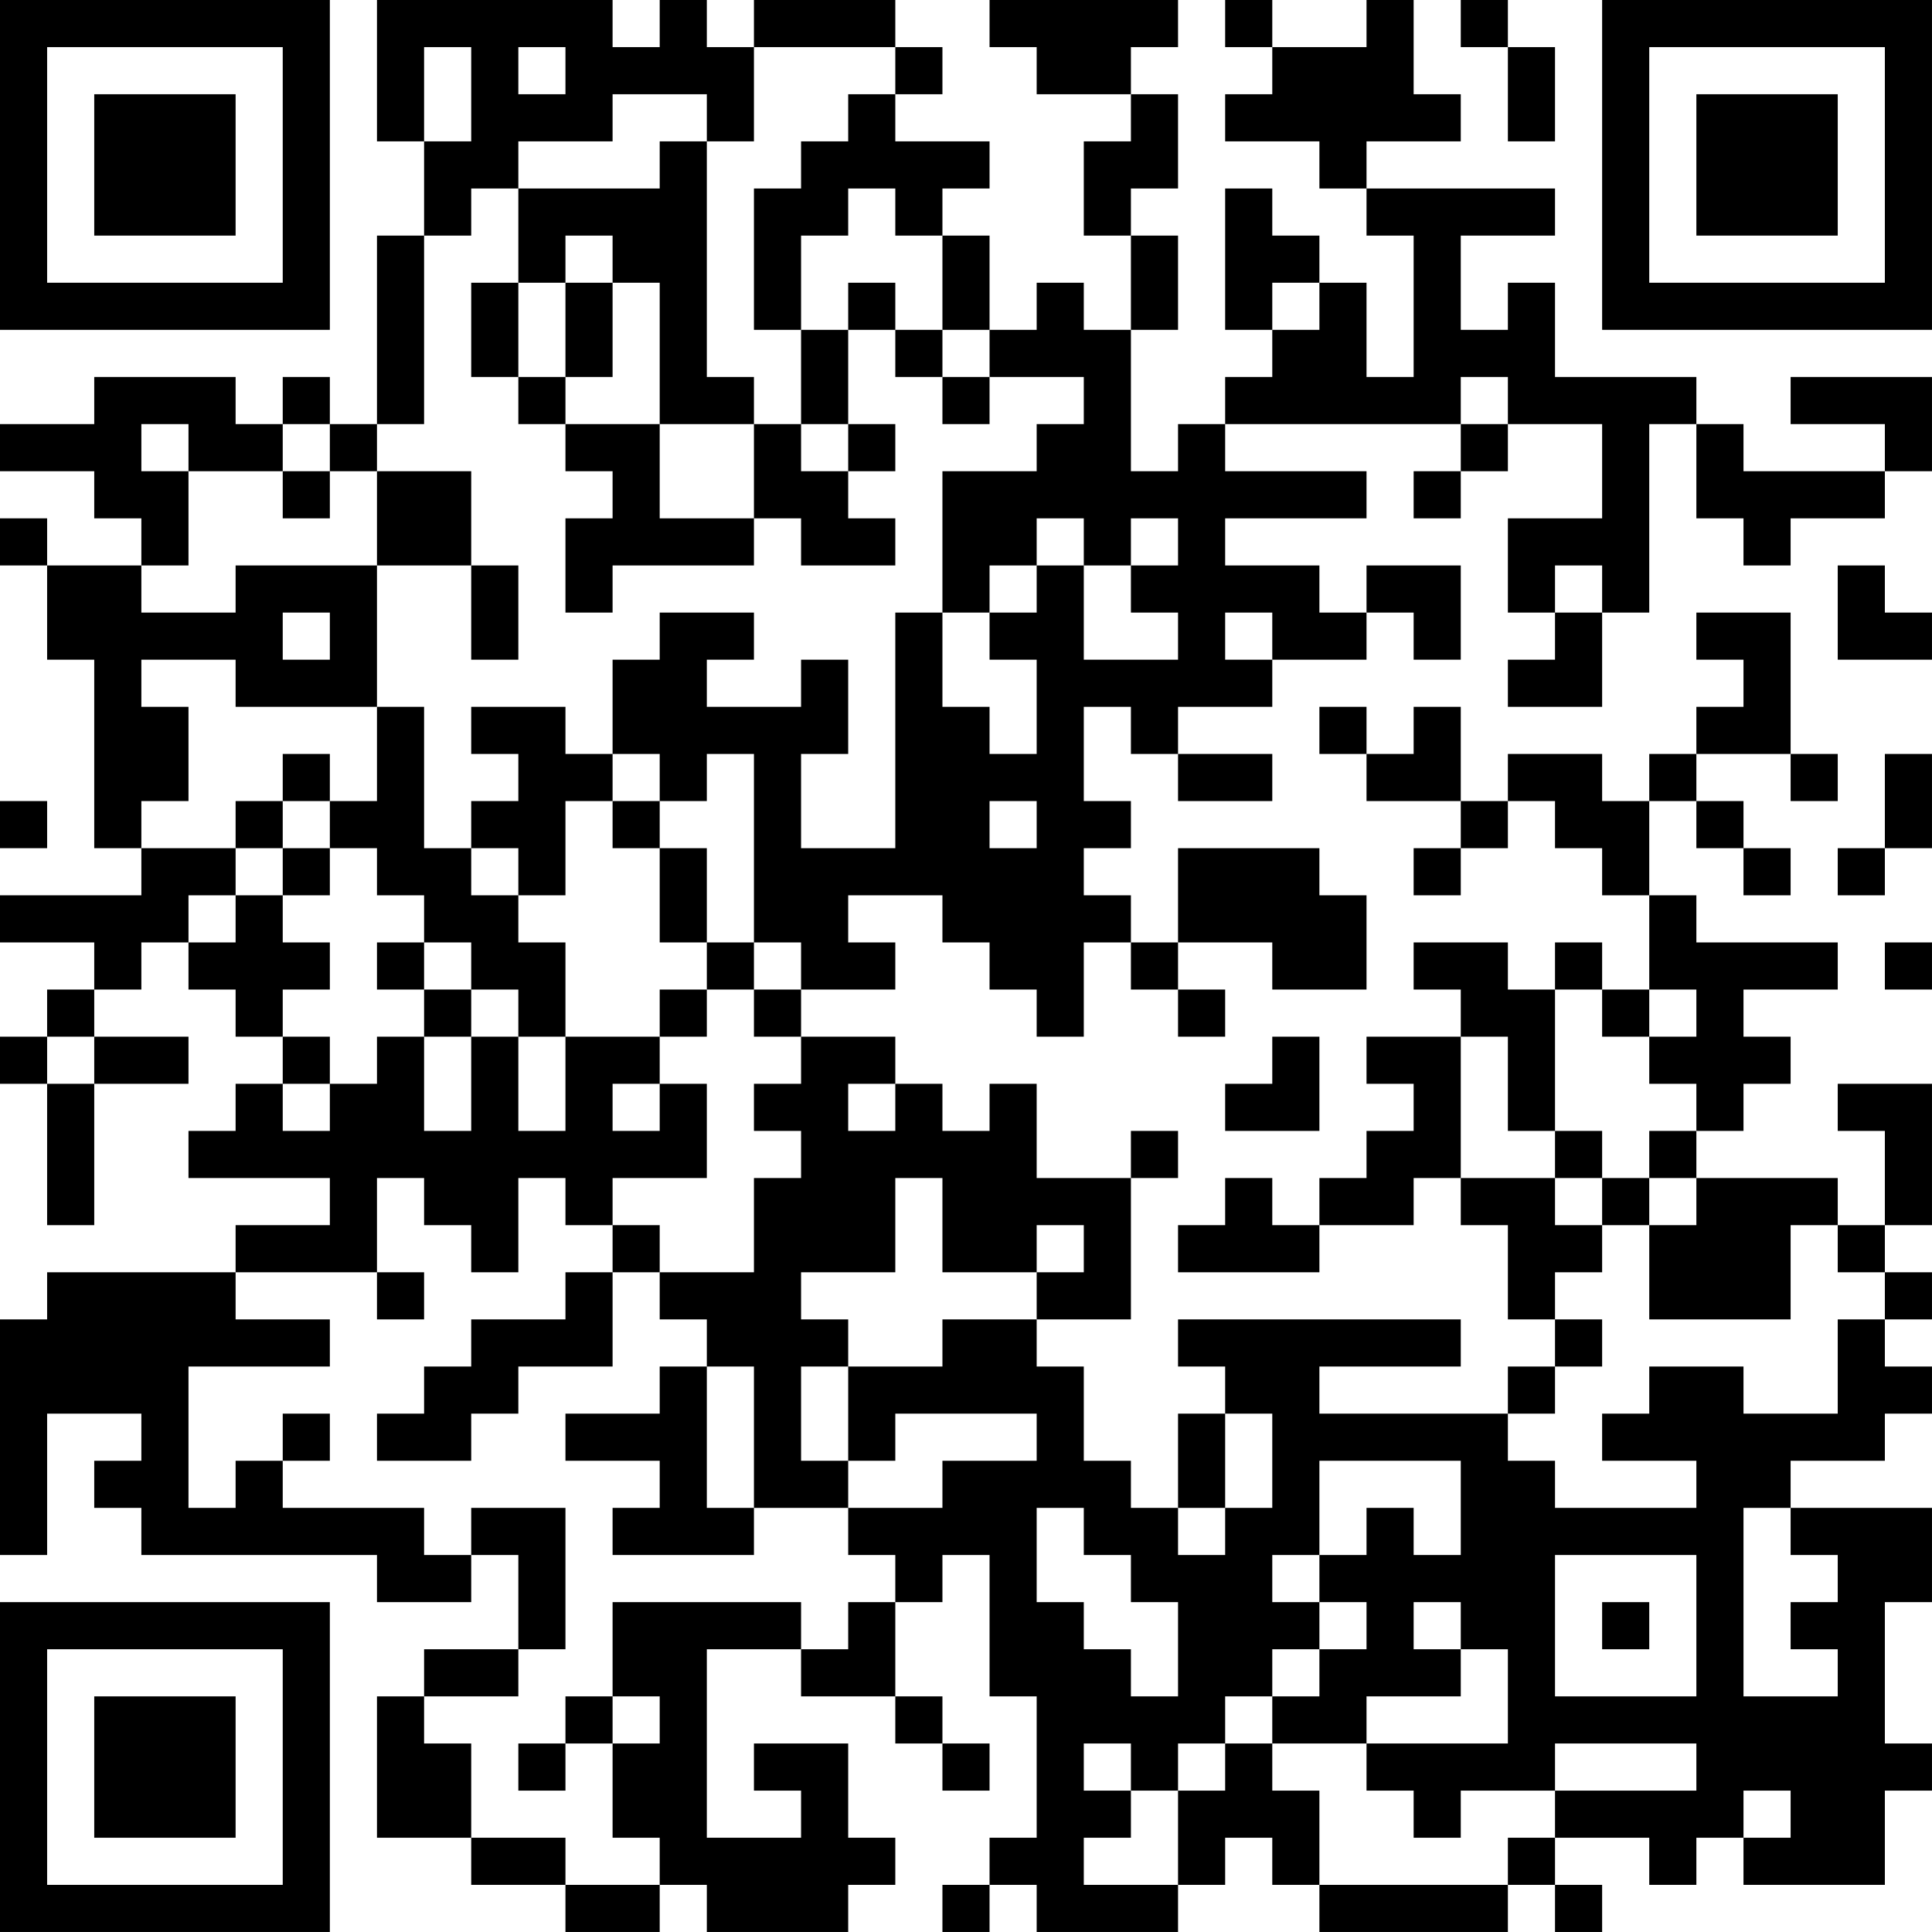 <?xml version="1.0" encoding="UTF-8"?>
<svg xmlns="http://www.w3.org/2000/svg" version="1.1" width="200" height="200" viewBox="0 0 200 200"><rect x="0" y="0" width="200" height="200" fill="#ffffff"/><g transform="scale(4.878)"><g transform="translate(0,0)"><path fill-rule="evenodd" d="M8 0L8 3L9 3L9 5L8 5L8 9L7 9L7 8L6 8L6 9L5 9L5 8L2 8L2 9L0 9L0 10L2 10L2 11L3 11L3 12L1 12L1 11L0 11L0 12L1 12L1 14L2 14L2 18L3 18L3 19L0 19L0 20L2 20L2 21L1 21L1 22L0 22L0 23L1 23L1 26L2 26L2 23L4 23L4 22L2 22L2 21L3 21L3 20L4 20L4 21L5 21L5 22L6 22L6 23L5 23L5 24L4 24L4 25L7 25L7 26L5 26L5 27L1 27L1 28L0 28L0 33L1 33L1 30L3 30L3 31L2 31L2 32L3 32L3 33L8 33L8 34L10 34L10 33L11 33L11 35L9 35L9 36L8 36L8 39L10 39L10 40L12 40L12 41L14 41L14 40L15 40L15 41L18 41L18 40L19 40L19 39L18 39L18 37L16 37L16 38L17 38L17 39L15 39L15 35L17 35L17 36L19 36L19 37L20 37L20 38L21 38L21 37L20 37L20 36L19 36L19 34L20 34L20 33L21 33L21 36L22 36L22 39L21 39L21 40L20 40L20 41L21 41L21 40L22 40L22 41L25 41L25 40L26 40L26 39L27 39L27 40L28 40L28 41L32 41L32 40L33 40L33 41L34 41L34 40L33 40L33 39L35 39L35 40L36 40L36 39L37 39L37 40L40 40L40 38L41 38L41 37L40 37L40 34L41 34L41 32L38 32L38 31L40 31L40 30L41 30L41 29L40 29L40 28L41 28L41 27L40 27L40 26L41 26L41 23L39 23L39 24L40 24L40 26L39 26L39 25L36 25L36 24L37 24L37 23L38 23L38 22L37 22L37 21L39 21L39 20L36 20L36 19L35 19L35 17L36 17L36 18L37 18L37 19L38 19L38 18L37 18L37 17L36 17L36 16L38 16L38 17L39 17L39 16L38 16L38 13L36 13L36 14L37 14L37 15L36 15L36 16L35 16L35 17L34 17L34 16L32 16L32 17L31 17L31 15L30 15L30 16L29 16L29 15L28 15L28 16L29 16L29 17L31 17L31 18L30 18L30 19L31 19L31 18L32 18L32 17L33 17L33 18L34 18L34 19L35 19L35 21L34 21L34 20L33 20L33 21L32 21L32 20L30 20L30 21L31 21L31 22L29 22L29 23L30 23L30 24L29 24L29 25L28 25L28 26L27 26L27 25L26 25L26 26L25 26L25 27L28 27L28 26L30 26L30 25L31 25L31 26L32 26L32 28L33 28L33 29L32 29L32 30L28 30L28 29L31 29L31 28L25 28L25 29L26 29L26 30L25 30L25 32L24 32L24 31L23 31L23 29L22 29L22 28L24 28L24 25L25 25L25 24L24 24L24 25L22 25L22 23L21 23L21 24L20 24L20 23L19 23L19 22L17 22L17 21L19 21L19 20L18 20L18 19L20 19L20 20L21 20L21 21L22 21L22 22L23 22L23 20L24 20L24 21L25 21L25 22L26 22L26 21L25 21L25 20L27 20L27 21L29 21L29 19L28 19L28 18L25 18L25 20L24 20L24 19L23 19L23 18L24 18L24 17L23 17L23 15L24 15L24 16L25 16L25 17L27 17L27 16L25 16L25 15L27 15L27 14L29 14L29 13L30 13L30 14L31 14L31 12L29 12L29 13L28 13L28 12L26 12L26 11L29 11L29 10L26 10L26 9L31 9L31 10L30 10L30 11L31 11L31 10L32 10L32 9L34 9L34 11L32 11L32 13L33 13L33 14L32 14L32 15L34 15L34 13L35 13L35 9L36 9L36 11L37 11L37 12L38 12L38 11L40 11L40 10L41 10L41 8L38 8L38 9L40 9L40 10L37 10L37 9L36 9L36 8L33 8L33 6L32 6L32 7L31 7L31 5L33 5L33 4L29 4L29 3L31 3L31 2L30 2L30 0L29 0L29 1L27 1L27 0L26 0L26 1L27 1L27 2L26 2L26 3L28 3L28 4L29 4L29 5L30 5L30 8L29 8L29 6L28 6L28 5L27 5L27 4L26 4L26 7L27 7L27 8L26 8L26 9L25 9L25 10L24 10L24 7L25 7L25 5L24 5L24 4L25 4L25 2L24 2L24 1L25 1L25 0L21 0L21 1L22 1L22 2L24 2L24 3L23 3L23 5L24 5L24 7L23 7L23 6L22 6L22 7L21 7L21 5L20 5L20 4L21 4L21 3L19 3L19 2L20 2L20 1L19 1L19 0L16 0L16 1L15 1L15 0L14 0L14 1L13 1L13 0ZM31 0L31 1L32 1L32 3L33 3L33 1L32 1L32 0ZM9 1L9 3L10 3L10 1ZM11 1L11 2L12 2L12 1ZM16 1L16 3L15 3L15 2L13 2L13 3L11 3L11 4L10 4L10 5L9 5L9 9L8 9L8 10L7 10L7 9L6 9L6 10L4 10L4 9L3 9L3 10L4 10L4 12L3 12L3 13L5 13L5 12L8 12L8 15L5 15L5 14L3 14L3 15L4 15L4 17L3 17L3 18L5 18L5 19L4 19L4 20L5 20L5 19L6 19L6 20L7 20L7 21L6 21L6 22L7 22L7 23L6 23L6 24L7 24L7 23L8 23L8 22L9 22L9 24L10 24L10 22L11 22L11 24L12 24L12 22L14 22L14 23L13 23L13 24L14 24L14 23L15 23L15 25L13 25L13 26L12 26L12 25L11 25L11 27L10 27L10 26L9 26L9 25L8 25L8 27L5 27L5 28L7 28L7 29L4 29L4 32L5 32L5 31L6 31L6 32L9 32L9 33L10 33L10 32L12 32L12 35L11 35L11 36L9 36L9 37L10 37L10 39L12 39L12 40L14 40L14 39L13 39L13 37L14 37L14 36L13 36L13 34L17 34L17 35L18 35L18 34L19 34L19 33L18 33L18 32L20 32L20 31L22 31L22 30L19 30L19 31L18 31L18 29L20 29L20 28L22 28L22 27L23 27L23 26L22 26L22 27L20 27L20 25L19 25L19 27L17 27L17 28L18 28L18 29L17 29L17 31L18 31L18 32L16 32L16 29L15 29L15 28L14 28L14 27L16 27L16 25L17 25L17 24L16 24L16 23L17 23L17 22L16 22L16 21L17 21L17 20L16 20L16 16L15 16L15 17L14 17L14 16L13 16L13 14L14 14L14 13L16 13L16 14L15 14L15 15L17 15L17 14L18 14L18 16L17 16L17 18L19 18L19 13L20 13L20 15L21 15L21 16L22 16L22 14L21 14L21 13L22 13L22 12L23 12L23 14L25 14L25 13L24 13L24 12L25 12L25 11L24 11L24 12L23 12L23 11L22 11L22 12L21 12L21 13L20 13L20 10L22 10L22 9L23 9L23 8L21 8L21 7L20 7L20 5L19 5L19 4L18 4L18 5L17 5L17 7L16 7L16 4L17 4L17 3L18 3L18 2L19 2L19 1ZM14 3L14 4L11 4L11 6L10 6L10 8L11 8L11 9L12 9L12 10L13 10L13 11L12 11L12 13L13 13L13 12L16 12L16 11L17 11L17 12L19 12L19 11L18 11L18 10L19 10L19 9L18 9L18 7L19 7L19 8L20 8L20 9L21 9L21 8L20 8L20 7L19 7L19 6L18 6L18 7L17 7L17 9L16 9L16 8L15 8L15 3ZM12 5L12 6L11 6L11 8L12 8L12 9L14 9L14 11L16 11L16 9L14 9L14 6L13 6L13 5ZM12 6L12 8L13 8L13 6ZM27 6L27 7L28 7L28 6ZM31 8L31 9L32 9L32 8ZM17 9L17 10L18 10L18 9ZM6 10L6 11L7 11L7 10ZM8 10L8 12L10 12L10 14L11 14L11 12L10 12L10 10ZM33 12L33 13L34 13L34 12ZM39 12L39 14L41 14L41 13L40 13L40 12ZM6 13L6 14L7 14L7 13ZM26 13L26 14L27 14L27 13ZM8 15L8 17L7 17L7 16L6 16L6 17L5 17L5 18L6 18L6 19L7 19L7 18L8 18L8 19L9 19L9 20L8 20L8 21L9 21L9 22L10 22L10 21L11 21L11 22L12 22L12 20L11 20L11 19L12 19L12 17L13 17L13 18L14 18L14 20L15 20L15 21L14 21L14 22L15 22L15 21L16 21L16 20L15 20L15 18L14 18L14 17L13 17L13 16L12 16L12 15L10 15L10 16L11 16L11 17L10 17L10 18L9 18L9 15ZM40 16L40 18L39 18L39 19L40 19L40 18L41 18L41 16ZM0 17L0 18L1 18L1 17ZM6 17L6 18L7 18L7 17ZM21 17L21 18L22 18L22 17ZM10 18L10 19L11 19L11 18ZM9 20L9 21L10 21L10 20ZM40 20L40 21L41 21L41 20ZM33 21L33 24L32 24L32 22L31 22L31 25L33 25L33 26L34 26L34 27L33 27L33 28L34 28L34 29L33 29L33 30L32 30L32 31L33 31L33 32L36 32L36 31L34 31L34 30L35 30L35 29L37 29L37 30L39 30L39 28L40 28L40 27L39 27L39 26L38 26L38 28L35 28L35 26L36 26L36 25L35 25L35 24L36 24L36 23L35 23L35 22L36 22L36 21L35 21L35 22L34 22L34 21ZM1 22L1 23L2 23L2 22ZM27 22L27 23L26 23L26 24L28 24L28 22ZM18 23L18 24L19 24L19 23ZM33 24L33 25L34 25L34 26L35 26L35 25L34 25L34 24ZM13 26L13 27L12 27L12 28L10 28L10 29L9 29L9 30L8 30L8 31L10 31L10 30L11 30L11 29L13 29L13 27L14 27L14 26ZM8 27L8 28L9 28L9 27ZM14 29L14 30L12 30L12 31L14 31L14 32L13 32L13 33L16 33L16 32L15 32L15 29ZM6 30L6 31L7 31L7 30ZM26 30L26 32L25 32L25 33L26 33L26 32L27 32L27 30ZM28 31L28 33L27 33L27 34L28 34L28 35L27 35L27 36L26 36L26 37L25 37L25 38L24 38L24 37L23 37L23 38L24 38L24 39L23 39L23 40L25 40L25 38L26 38L26 37L27 37L27 38L28 38L28 40L32 40L32 39L33 39L33 38L36 38L36 37L33 37L33 38L31 38L31 39L30 39L30 38L29 38L29 37L32 37L32 35L31 35L31 34L30 34L30 35L31 35L31 36L29 36L29 37L27 37L27 36L28 36L28 35L29 35L29 34L28 34L28 33L29 33L29 32L30 32L30 33L31 33L31 31ZM22 32L22 34L23 34L23 35L24 35L24 36L25 36L25 34L24 34L24 33L23 33L23 32ZM37 32L37 36L39 36L39 35L38 35L38 34L39 34L39 33L38 33L38 32ZM33 33L33 36L36 36L36 33ZM34 34L34 35L35 35L35 34ZM12 36L12 37L11 37L11 38L12 38L12 37L13 37L13 36ZM37 38L37 39L38 39L38 38ZM0 0L0 7L7 7L7 0ZM1 1L1 6L6 6L6 1ZM2 2L2 5L5 5L5 2ZM34 0L34 7L41 7L41 0ZM35 1L35 6L40 6L40 1ZM36 2L36 5L39 5L39 2ZM0 34L0 41L7 41L7 34ZM1 35L1 40L6 40L6 35ZM2 36L2 39L5 39L5 36Z" fill="#000000"/></g></g></svg>
